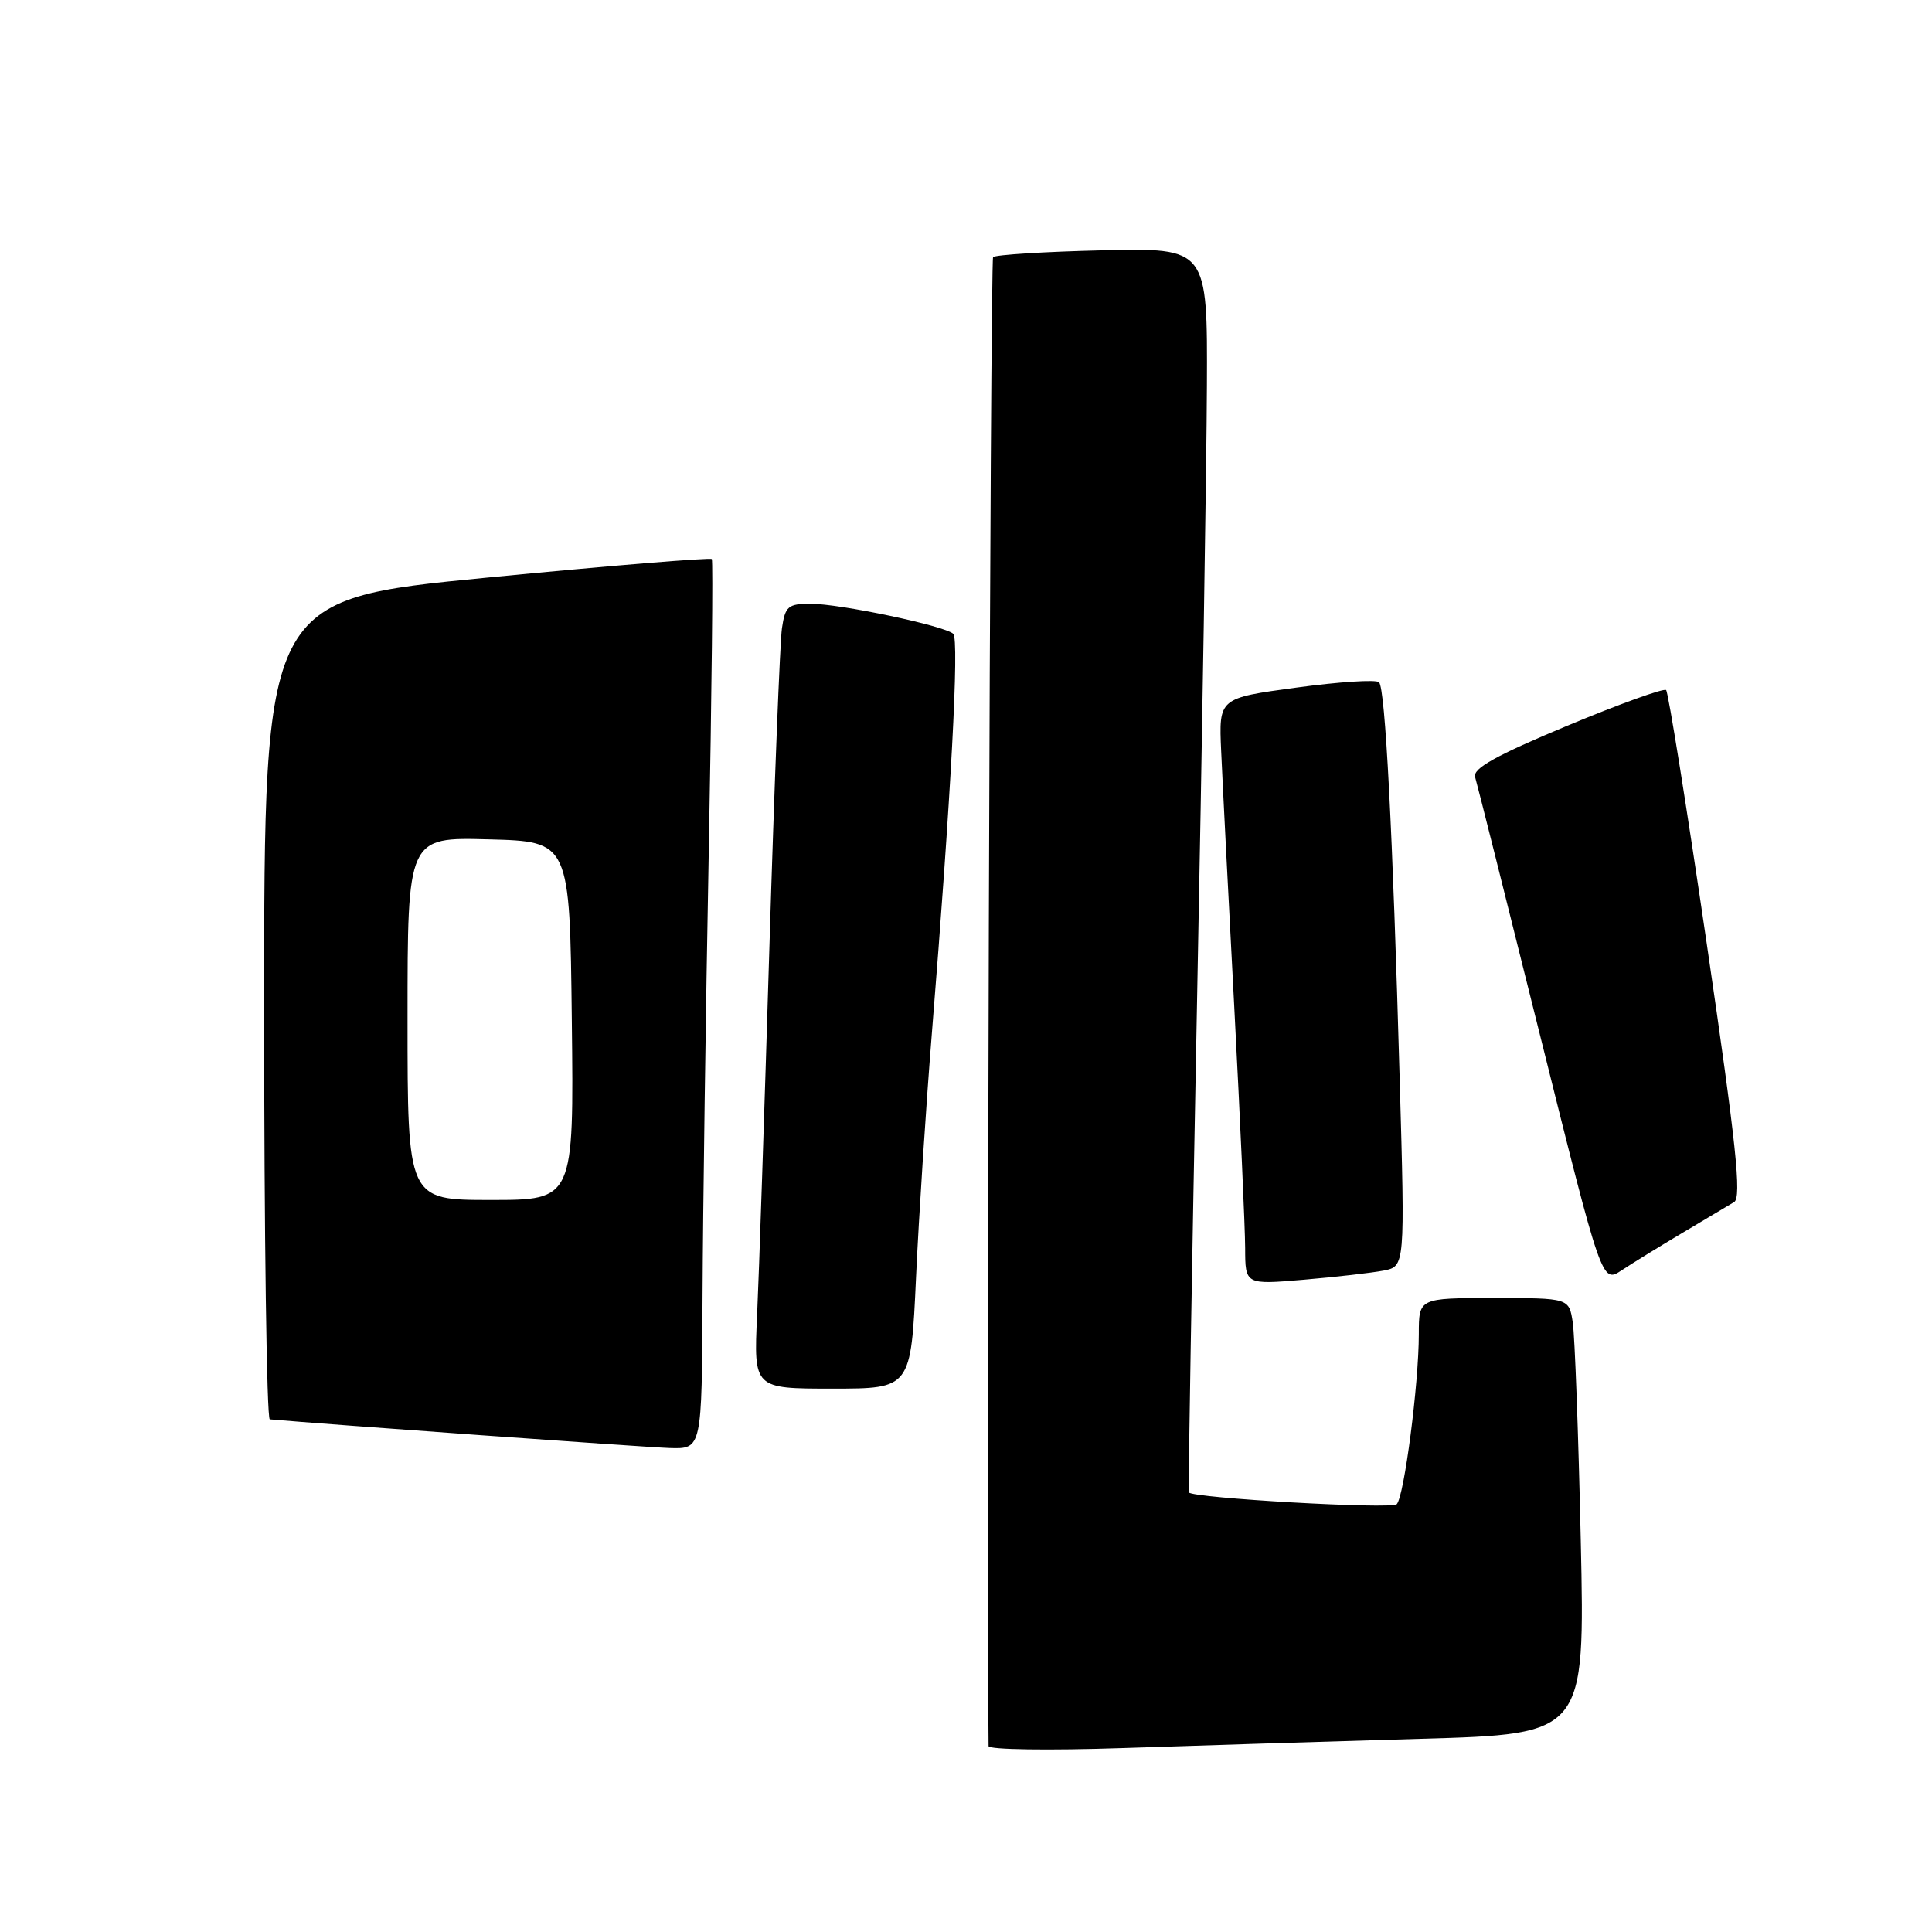 <?xml version="1.0" encoding="UTF-8" standalone="no"?>
<!DOCTYPE svg PUBLIC "-//W3C//DTD SVG 1.1//EN" "http://www.w3.org/Graphics/SVG/1.1/DTD/svg11.dtd" >
<svg xmlns="http://www.w3.org/2000/svg" xmlns:xlink="http://www.w3.org/1999/xlink" version="1.1" viewBox="0 0 256 256">
 <g >
 <path fill="currentColor"
d=" M 188.26 230.40 C 210.02 229.78 210.02 229.78 209.46 204.14 C 209.15 190.04 208.67 177.04 208.40 175.25 C 207.91 172.00 207.91 172.00 197.95 172.00 C 188.00 172.00 188.00 172.00 188.00 176.78 C 188.00 183.37 186.06 198.32 185.07 199.32 C 184.39 200.01 157.98 198.51 157.52 197.75 C 157.43 197.61 157.92 168.70 158.60 133.50 C 159.29 98.30 159.88 61.25 159.92 51.17 C 160.00 32.85 160.00 32.85 146.08 33.17 C 138.42 33.35 131.90 33.76 131.59 34.07 C 131.20 34.47 130.68 203.60 130.99 231.37 C 131.00 231.84 138.97 231.96 148.75 231.63 C 158.51 231.30 176.29 230.75 188.26 230.40 Z  M 93.09 171.75 C 93.14 160.61 93.51 134.18 93.91 113.00 C 94.31 91.82 94.49 74.31 94.32 74.08 C 94.15 73.86 80.73 74.96 64.50 76.54 C 35.00 79.41 35.00 79.41 35.00 133.71 C 35.00 163.57 35.34 188.03 35.75 188.07 C 42.67 188.69 85.65 191.78 88.75 191.87 C 93.00 192.00 93.00 192.00 93.09 171.75 Z  M 121.38 169.25 C 121.75 161.14 122.70 146.62 123.47 137.00 C 126.01 105.59 127.13 84.73 126.31 83.98 C 125.13 82.91 111.31 80.00 107.42 80.00 C 104.43 80.00 104.04 80.33 103.61 83.25 C 103.35 85.04 102.60 104.05 101.95 125.50 C 101.30 146.95 100.57 168.89 100.32 174.25 C 99.87 184.00 99.87 184.00 110.28 184.00 C 120.70 184.00 120.70 184.00 121.38 169.25 Z  M 183.34 168.36 C 186.17 167.80 186.17 167.80 185.47 143.15 C 184.54 110.10 183.55 91.22 182.73 90.40 C 182.36 90.02 177.43 90.34 171.78 91.11 C 161.50 92.50 161.50 92.50 161.81 99.50 C 161.98 103.35 162.76 118.65 163.55 133.50 C 164.33 148.35 164.98 162.69 164.99 165.37 C 165.00 170.23 165.00 170.23 172.75 169.57 C 177.01 169.21 181.78 168.66 183.34 168.36 Z  M 223.00 163.32 C 226.03 161.52 229.08 159.70 229.78 159.28 C 230.80 158.66 230.05 151.60 226.18 125.23 C 223.50 106.94 221.06 91.73 220.77 91.44 C 220.49 91.15 214.57 93.29 207.63 96.18 C 198.17 100.13 195.12 101.83 195.46 102.97 C 195.72 103.81 199.60 119.25 204.09 137.28 C 212.26 170.06 212.26 170.06 214.88 168.32 C 216.32 167.37 219.97 165.12 223.00 163.32 Z  M 54.00 134.97 C 54.00 110.93 54.00 110.93 64.75 111.22 C 75.50 111.50 75.50 111.50 75.77 135.25 C 76.04 159.00 76.04 159.00 65.02 159.00 C 54.00 159.00 54.00 159.00 54.00 134.97 Z "/>
</g>
</svg>